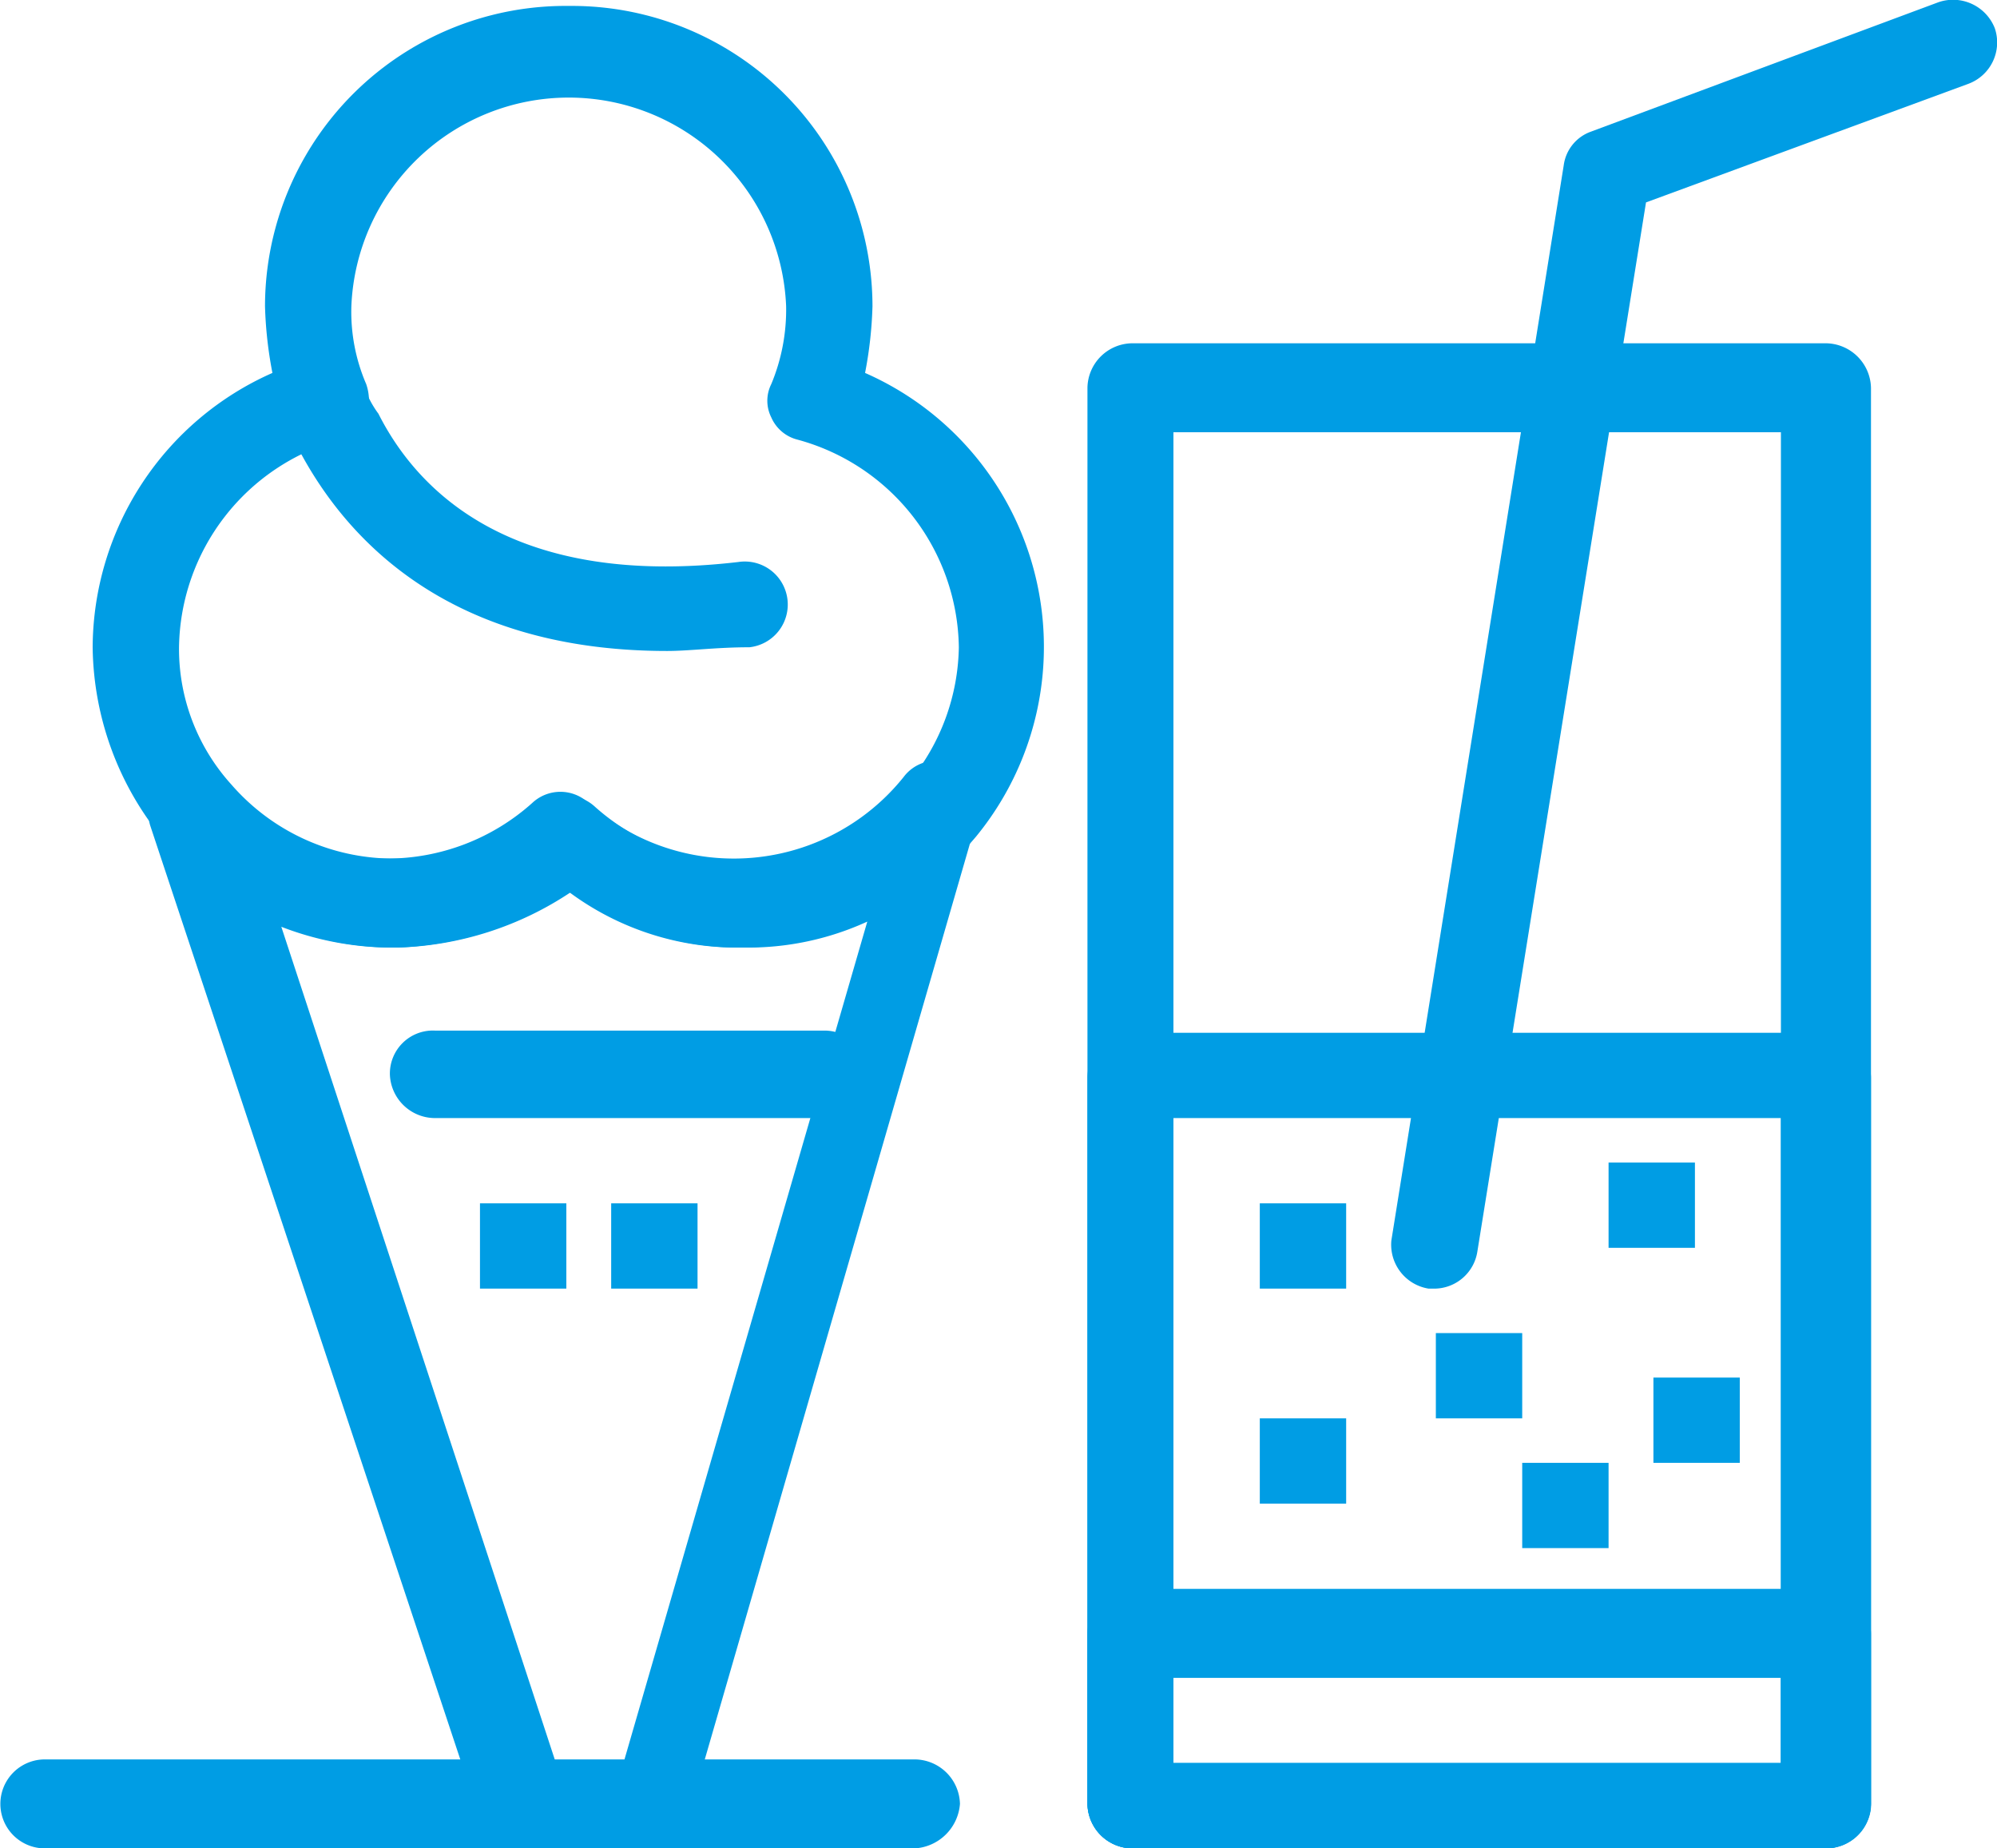 <svg xmlns="http://www.w3.org/2000/svg" viewBox="0 0 53.88 49.86"><defs><style>.cls-1{fill:#009de4;}</style></defs><title>Asset 35</title><g id="Layer_2" data-name="Layer 2"><g id="_1" data-name="1"><g id="_461_drink_ice_cream_summer_juice" data-name="461, drink, ice cream, summer, juice"><path class="cls-1" d="M17.6,49.86H14.06a1.18,1.18,0,0,1-1.11-.8l-8.9-26.8a1.27,1.27,0,0,1,.5-1.4,1,1,0,0,1,1.42.3,5.8,5.8,0,0,0,4.45,2,5.87,5.87,0,0,0,3.94-1.5,1.11,1.11,0,0,1,1.52,0,5.87,5.87,0,0,0,8.5-.7,1.1,1.1,0,0,1,1.42-.3,1.2,1.2,0,0,1,.6,1.3l-7.79,26.9A.9.9,0,0,1,17.6,49.86ZM15,47.56h1.82l6.58-22.7a7.71,7.71,0,0,1-3.34.7,7.59,7.59,0,0,1-4.65-1.5,8.87,8.87,0,0,1-4.66,1.5A8.3,8.3,0,0,1,7.59,25Z"/><path class="cls-1" d="M20,25.56a7.59,7.59,0,0,1-4.65-1.5,8.87,8.87,0,0,1-4.66,1.5,8.09,8.09,0,0,1-6.27-2.9,8.28,8.28,0,0,1-1.92-5.2,8.13,8.13,0,0,1,4.85-7.4,11,11,0,0,1-.2-1.8,8.11,8.11,0,0,1,8.2-8.1,8.11,8.11,0,0,1,8.19,8.1,11,11,0,0,1-.2,1.8,8.07,8.07,0,0,1,3,12.5A8.39,8.39,0,0,1,20,25.56Zm-4.75-4.1a1.14,1.14,0,0,1,.8.3,5.87,5.87,0,0,0,8.5-.7,5.84,5.84,0,0,0,1.32-3.6,5.89,5.89,0,0,0-4.35-5.6,1.05,1.05,0,0,1-.71-.6,1,1,0,0,1,0-.9,5.22,5.22,0,0,0,.4-2.1,5.87,5.87,0,0,0-11.73,0,4.92,4.92,0,0,0,.4,2.1,1.38,1.38,0,0,1,0,.9,1.06,1.06,0,0,1-.7.6,5.89,5.89,0,0,0-4.35,5.6,5.45,5.45,0,0,0,1.41,3.7,5.8,5.8,0,0,0,4.45,2,5.89,5.89,0,0,0,3.95-1.5A.86.86,0,0,1,15.28,21.46Z"/><path class="cls-1" d="M22.36,30.16H11.73A1.22,1.22,0,0,1,10.52,29a1.16,1.16,0,0,1,1.21-1.2H22.25A1.23,1.23,0,0,1,23.47,29,1.14,1.14,0,0,1,22.36,30.16Z"/><rect class="cls-1" x="12.95" y="32.46" width="2.33" height="2.3"/><rect class="cls-1" x="16.49" y="32.46" width="2.33" height="2.3"/><rect class="cls-1" x="33.99" y="32.46" width="2.33" height="2.3"/><rect class="cls-1" x="38.74" y="35.96" width="2.33" height="2.3"/><rect class="cls-1" x="43.4" y="31.36" width="2.33" height="2.3"/><rect class="cls-1" x="33.99" y="38.26" width="2.33" height="2.3"/><rect class="cls-1" x="41.07" y="39.46" width="2.33" height="2.3"/><rect class="cls-1" x="44.61" y="37.16" width="2.33" height="2.3"/><path class="cls-1" d="M49.26,49.86H30.55a1.22,1.22,0,0,1-1.21-1.2V10.46a1.22,1.22,0,0,1,1.21-1.2H49.26a1.23,1.23,0,0,1,1.22,1.2v38.2A1.23,1.23,0,0,1,49.26,49.86Zm-17.6-2.3H48.05V11.66H31.66Z"/><path class="cls-1" d="M49.26,49.86H30.55a1.22,1.22,0,0,1-1.21-1.2V29.06a1.22,1.22,0,0,1,1.21-1.2H49.26a1.23,1.23,0,0,1,1.22,1.2v19.7A1.21,1.21,0,0,1,49.26,49.86Zm-17.6-2.3H48.05V30.16H31.66Z"/><path class="cls-1" d="M49.26,49.86H30.55a1.22,1.22,0,0,1-1.21-1.2v-4.6a1.22,1.22,0,0,1,1.21-1.2H49.26a1.23,1.23,0,0,1,1.22,1.2v4.6A1.23,1.23,0,0,1,49.26,49.86Zm-17.6-2.3H48.05v-2.3H31.66Z"/><path class="cls-1" d="M38.74,34.76h-.2a1.2,1.2,0,0,1-1-1.3l4.65-29a1.12,1.12,0,0,1,.71-.9L52.3.06a1.21,1.21,0,0,1,1.52.7,1.19,1.19,0,0,1-.71,1.5l-8.7,3.2-4.55,28.3A1.18,1.18,0,0,1,38.74,34.76Z"/><path class="cls-1" d="M18,17.56c-6.17,0-8.8-3.3-9.92-5.4h0c-.2-.3-.3-.7-.5-1a1.18,1.18,0,0,1,.7-1.5,1.21,1.21,0,0,1,1.52.7,2.77,2.77,0,0,0,.41.8h0c1.11,2.2,3.74,4.7,9.71,4a1.16,1.16,0,1,1,.3,2.3C19.32,17.46,18.61,17.56,18,17.56Z"/><path class="cls-1" d="M24.68,49.86H1.21a1.2,1.2,0,1,1,0-2.4H24.68a1.23,1.23,0,0,1,1.22,1.2A1.3,1.3,0,0,1,24.68,49.86Z"/></g></g></g></svg>